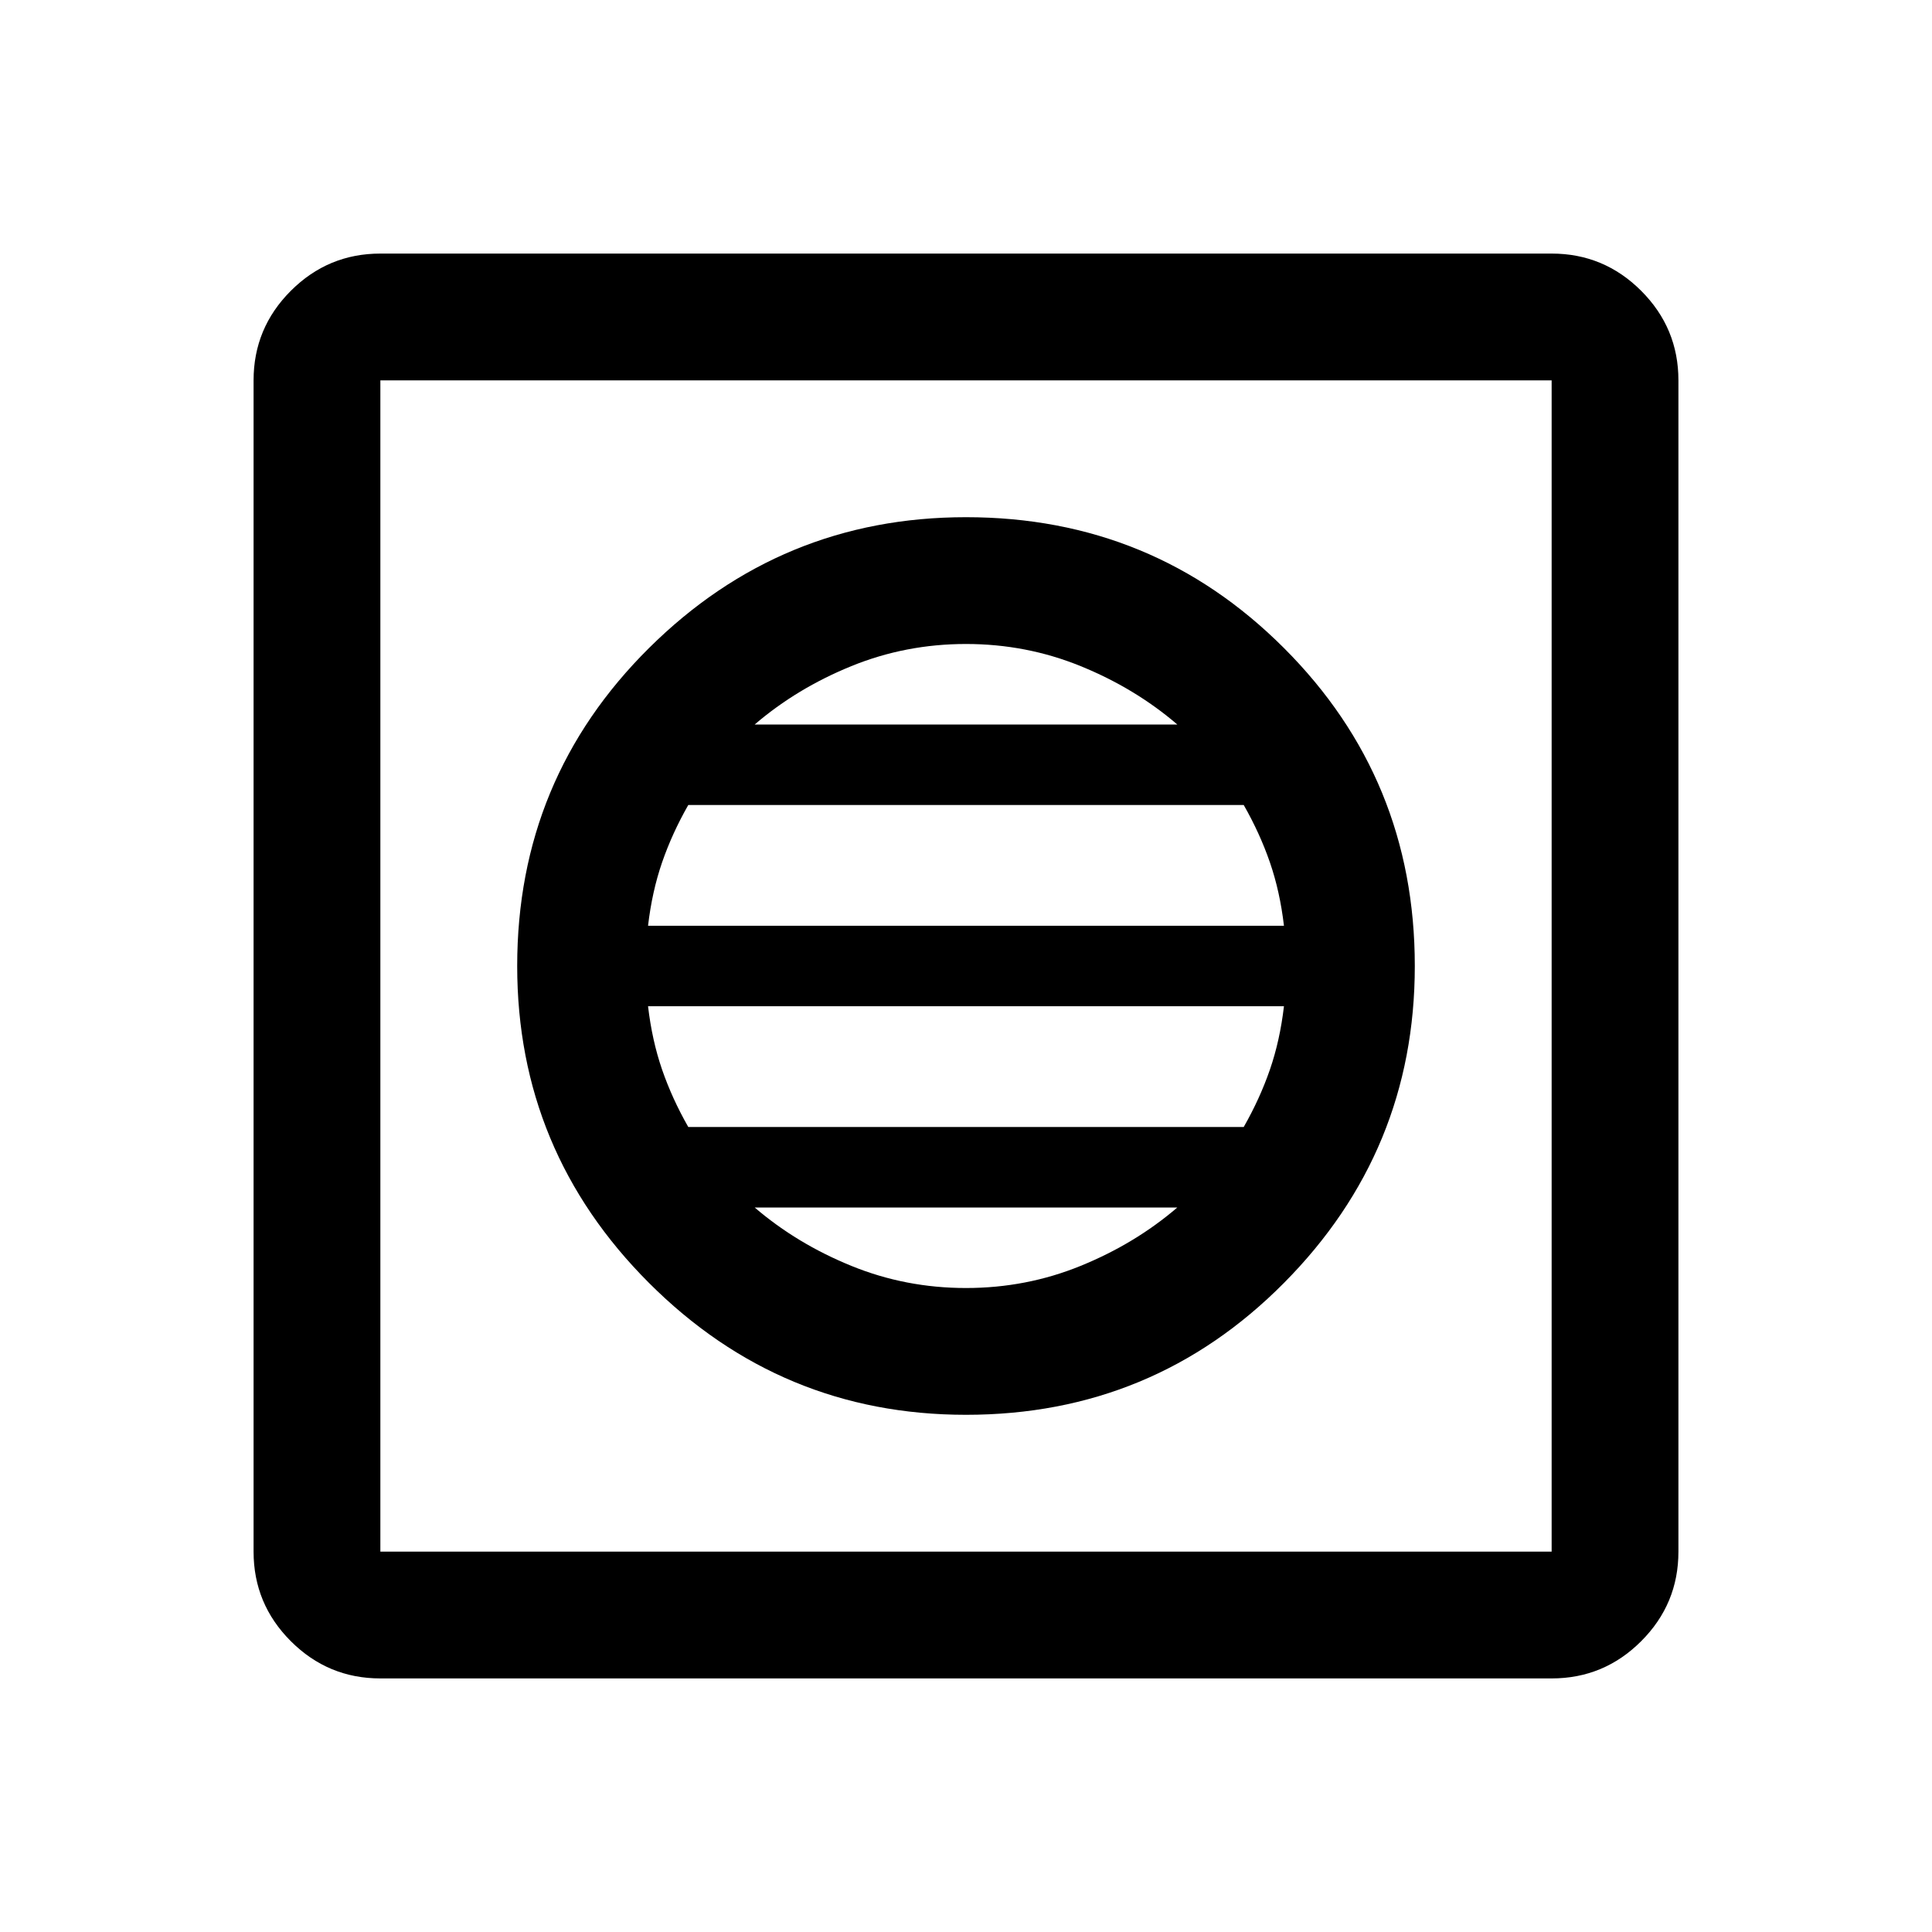 <svg xmlns="http://www.w3.org/2000/svg" height="40" width="40"><path d="M7.875 34.75Q6.792 34.75 6.021 33.979Q5.25 33.208 5.25 32.125V7.875Q5.25 6.792 6.021 6.021Q6.792 5.25 7.875 5.25H32.125Q33.208 5.25 33.979 6.021Q34.75 6.792 34.75 7.875V32.125Q34.75 33.208 33.979 33.979Q33.208 34.75 32.125 34.75ZM7.875 32.125H32.125Q32.125 32.125 32.125 32.125Q32.125 32.125 32.125 32.125V7.875Q32.125 7.875 32.125 7.875Q32.125 7.875 32.125 7.875H7.875Q7.875 7.875 7.875 7.875Q7.875 7.875 7.875 7.875V32.125Q7.875 32.125 7.875 32.125Q7.875 32.125 7.875 32.125ZM20 29.292Q23.875 29.292 26.583 26.562Q29.292 23.833 29.292 20Q29.292 16.125 26.583 13.417Q23.875 10.708 20 10.708Q16.167 10.708 13.437 13.417Q10.708 16.125 10.708 20Q10.708 23.833 13.437 26.562Q16.167 29.292 20 29.292ZM13.417 19.167Q13.5 18.458 13.708 17.854Q13.917 17.25 14.25 16.667H25.75Q26.083 17.25 26.292 17.854Q26.5 18.458 26.583 19.167ZM14.25 23.333Q13.917 22.75 13.708 22.146Q13.5 21.542 13.417 20.833H26.583Q26.5 21.542 26.292 22.146Q26.083 22.75 25.75 23.333ZM20 26.667Q18.75 26.667 17.625 26.208Q16.5 25.75 15.625 25H24.375Q23.5 25.75 22.375 26.208Q21.25 26.667 20 26.667ZM15.625 15Q16.5 14.25 17.625 13.792Q18.75 13.333 20 13.333Q21.25 13.333 22.375 13.792Q23.5 14.25 24.375 15ZM7.875 32.125Q7.875 32.125 7.875 32.125Q7.875 32.125 7.875 32.125V7.875Q7.875 7.875 7.875 7.875Q7.875 7.875 7.875 7.875Q7.875 7.875 7.875 7.875Q7.875 7.875 7.875 7.875V32.125Q7.875 32.125 7.875 32.125Q7.875 32.125 7.875 32.125Z"/></svg>